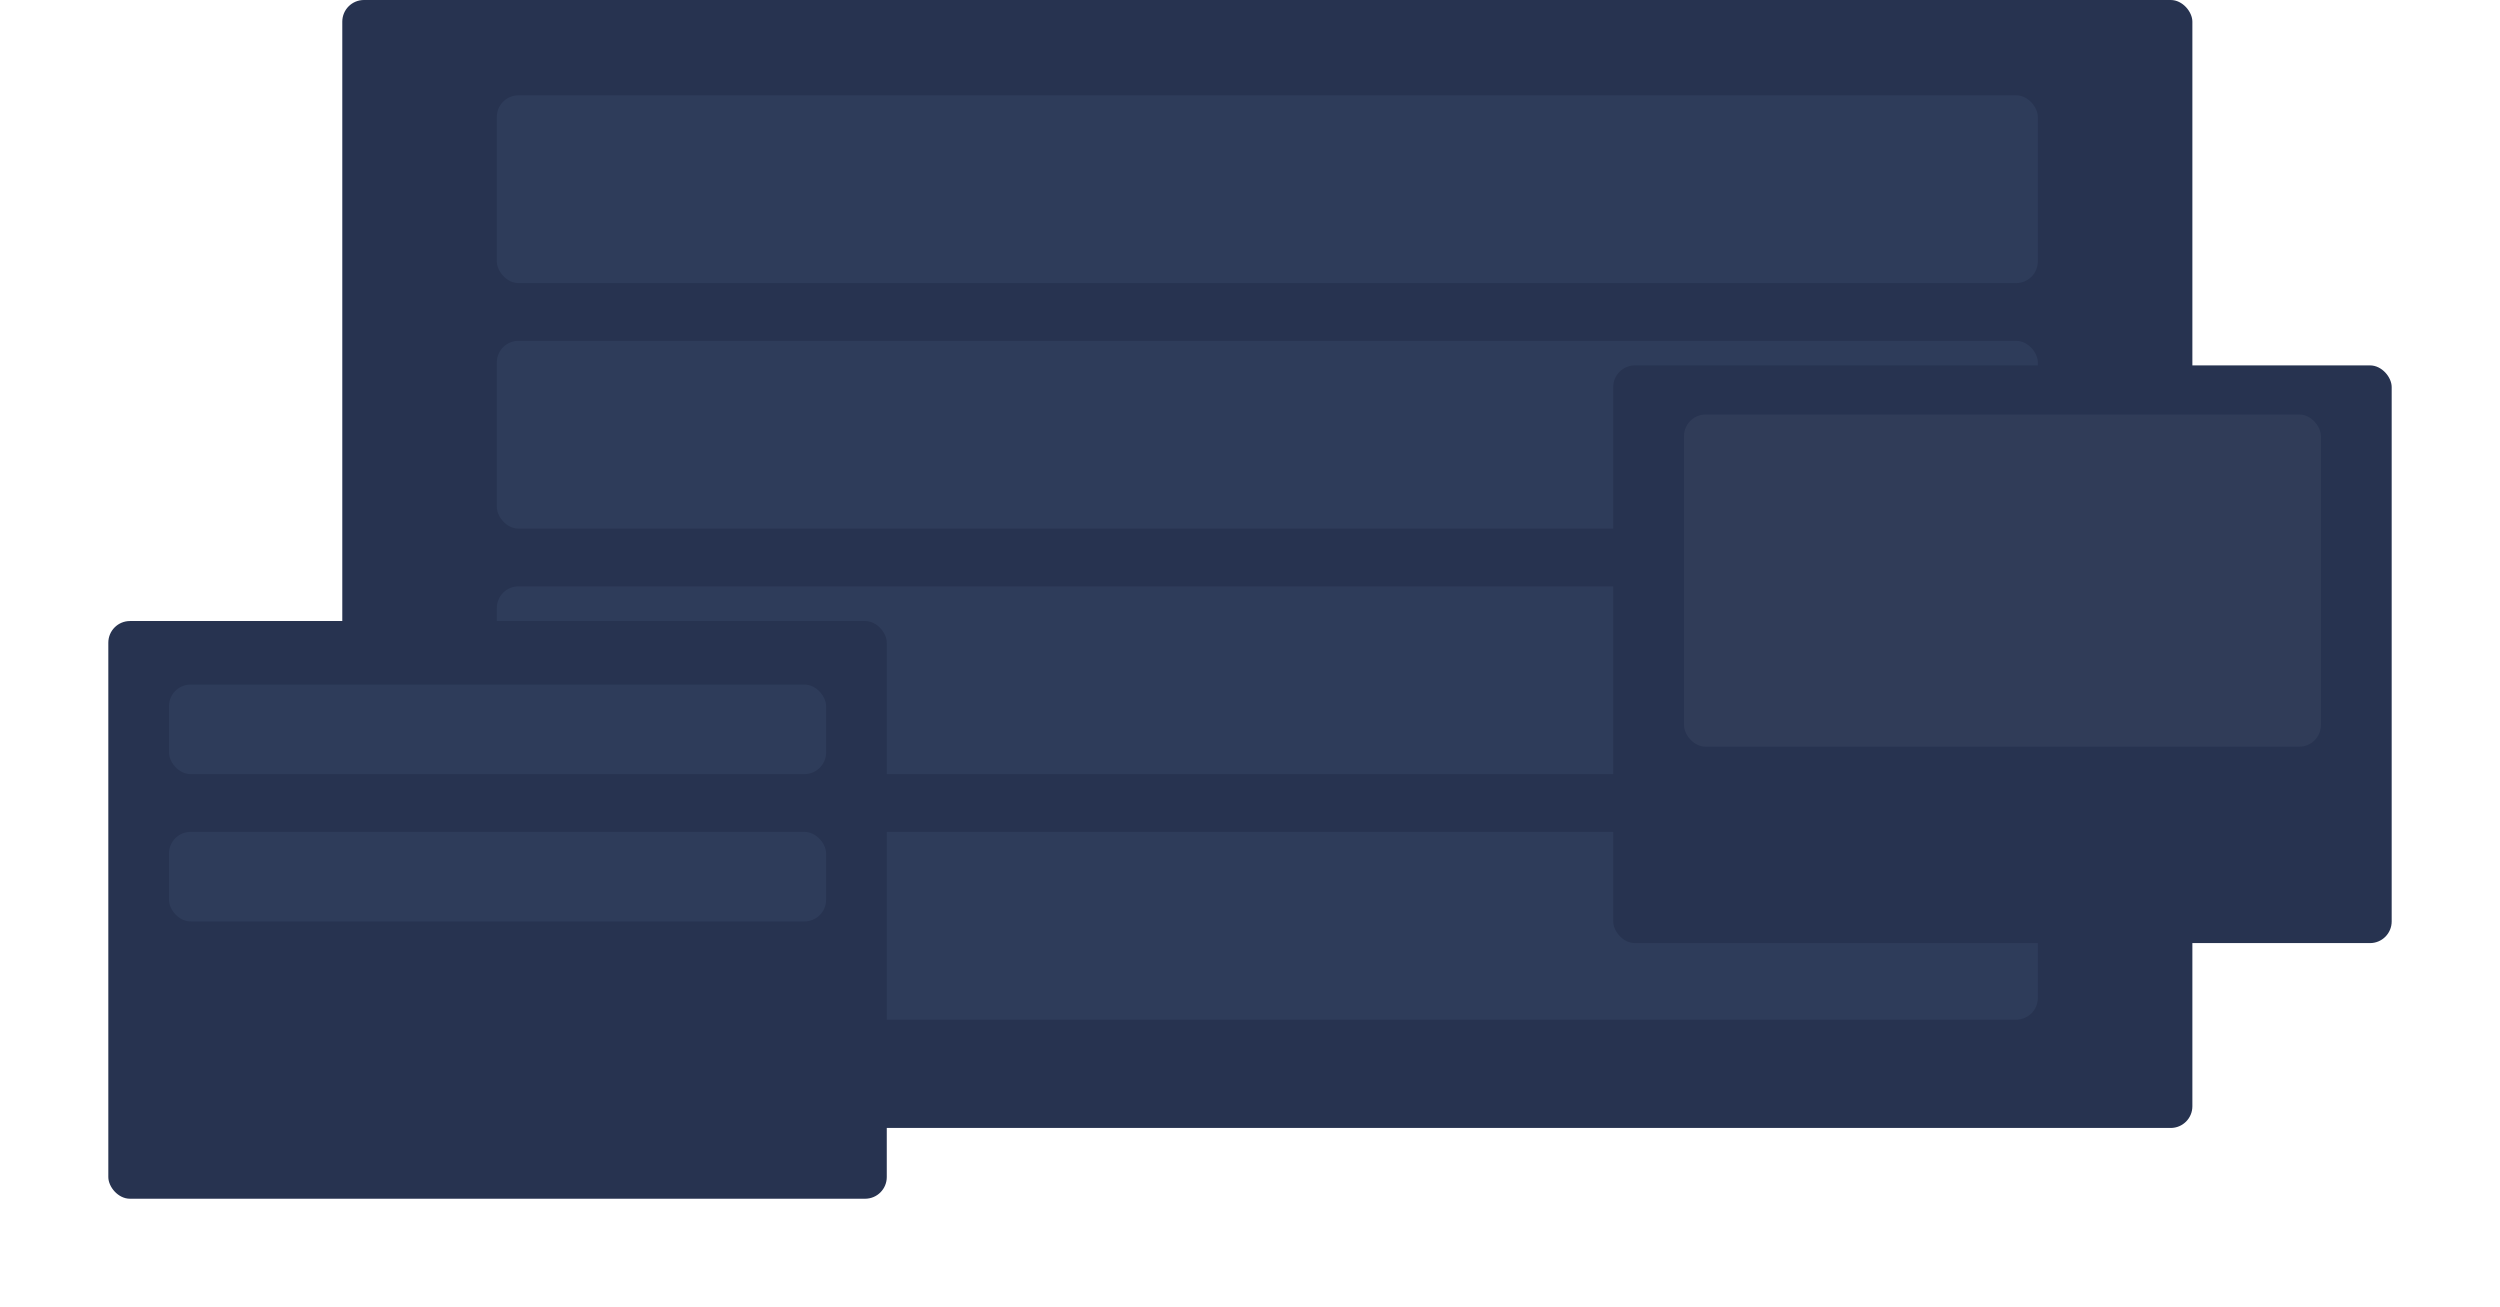 <svg xmlns="http://www.w3.org/2000/svg" xmlns:xlink="http://www.w3.org/1999/xlink" width="1731" height="905" viewBox="0 0 1731 905">
  <defs>
    <filter id="Rectangle_2" x="0" y="355" width="689" height="550" filterUnits="userSpaceOnUse">
      <feOffset dy="3" input="SourceAlpha"/>
      <feGaussianBlur stdDeviation="25" result="blur"/>
      <feFlood flood-opacity="0.102"/>
      <feComposite operator="in" in2="blur"/>
      <feComposite in="SourceGraphic"/>
    </filter>
    <filter id="Rectangle_3" x="1042" y="178" width="689" height="550" filterUnits="userSpaceOnUse">
      <feOffset dy="3" input="SourceAlpha"/>
      <feGaussianBlur stdDeviation="25" result="blur-2"/>
      <feFlood flood-opacity="0.102"/>
      <feComposite operator="in" in2="blur-2"/>
      <feComposite in="SourceGraphic"/>
    </filter>
  </defs>
  <g id="Component_1_1" data-name="Component 1 – 1" transform="translate(75)">
    <rect id="Rectangle_1" data-name="Rectangle 1" width="1281" height="781" rx="15" transform="translate(162)" fill="#273350"/>
    <rect id="Rectangle_5" data-name="Rectangle 5" width="1067" height="130" rx="15" transform="translate(269 66)" fill="#2e3c5a"/>
    <rect id="Rectangle_6" data-name="Rectangle 6" width="1067" height="130" rx="15" transform="translate(269 236)" fill="#2e3c5a"/>
    <rect id="Rectangle_7" data-name="Rectangle 7" width="1067" height="130" rx="15" transform="translate(269 406)" fill="#2e3c5a"/>
    <rect id="Rectangle_8" data-name="Rectangle 8" width="1067" height="130" rx="15" transform="translate(269 576)" fill="#2e3c5a"/>
    <g transform="matrix(1, 0, 0, 1, -75, 0)" filter="url(#Rectangle_2)">
      <rect id="Rectangle_2-2" data-name="Rectangle 2" width="539" height="400" rx="15" transform="translate(75 427)" fill="#273350"/>
    </g>
    <g transform="matrix(1, 0, 0, 1, -75, 0)" filter="url(#Rectangle_3)">
      <rect id="Rectangle_3-2" data-name="Rectangle 3" width="539" height="400" rx="15" transform="translate(1117 250)" fill="#273350"/>
    </g>
    <rect id="Rectangle_4" data-name="Rectangle 4" width="441" height="230" rx="15" transform="translate(1091 287)" fill="#303c58"/>
    <rect id="Rectangle_9" data-name="Rectangle 9" width="455" height="62" rx="15" transform="translate(42 474)" fill="#2e3c5a"/>
    <rect id="Rectangle_10" data-name="Rectangle 10" width="455" height="62" rx="15" transform="translate(42 576)" fill="#2e3c5a"/>
  </g>
</svg>
